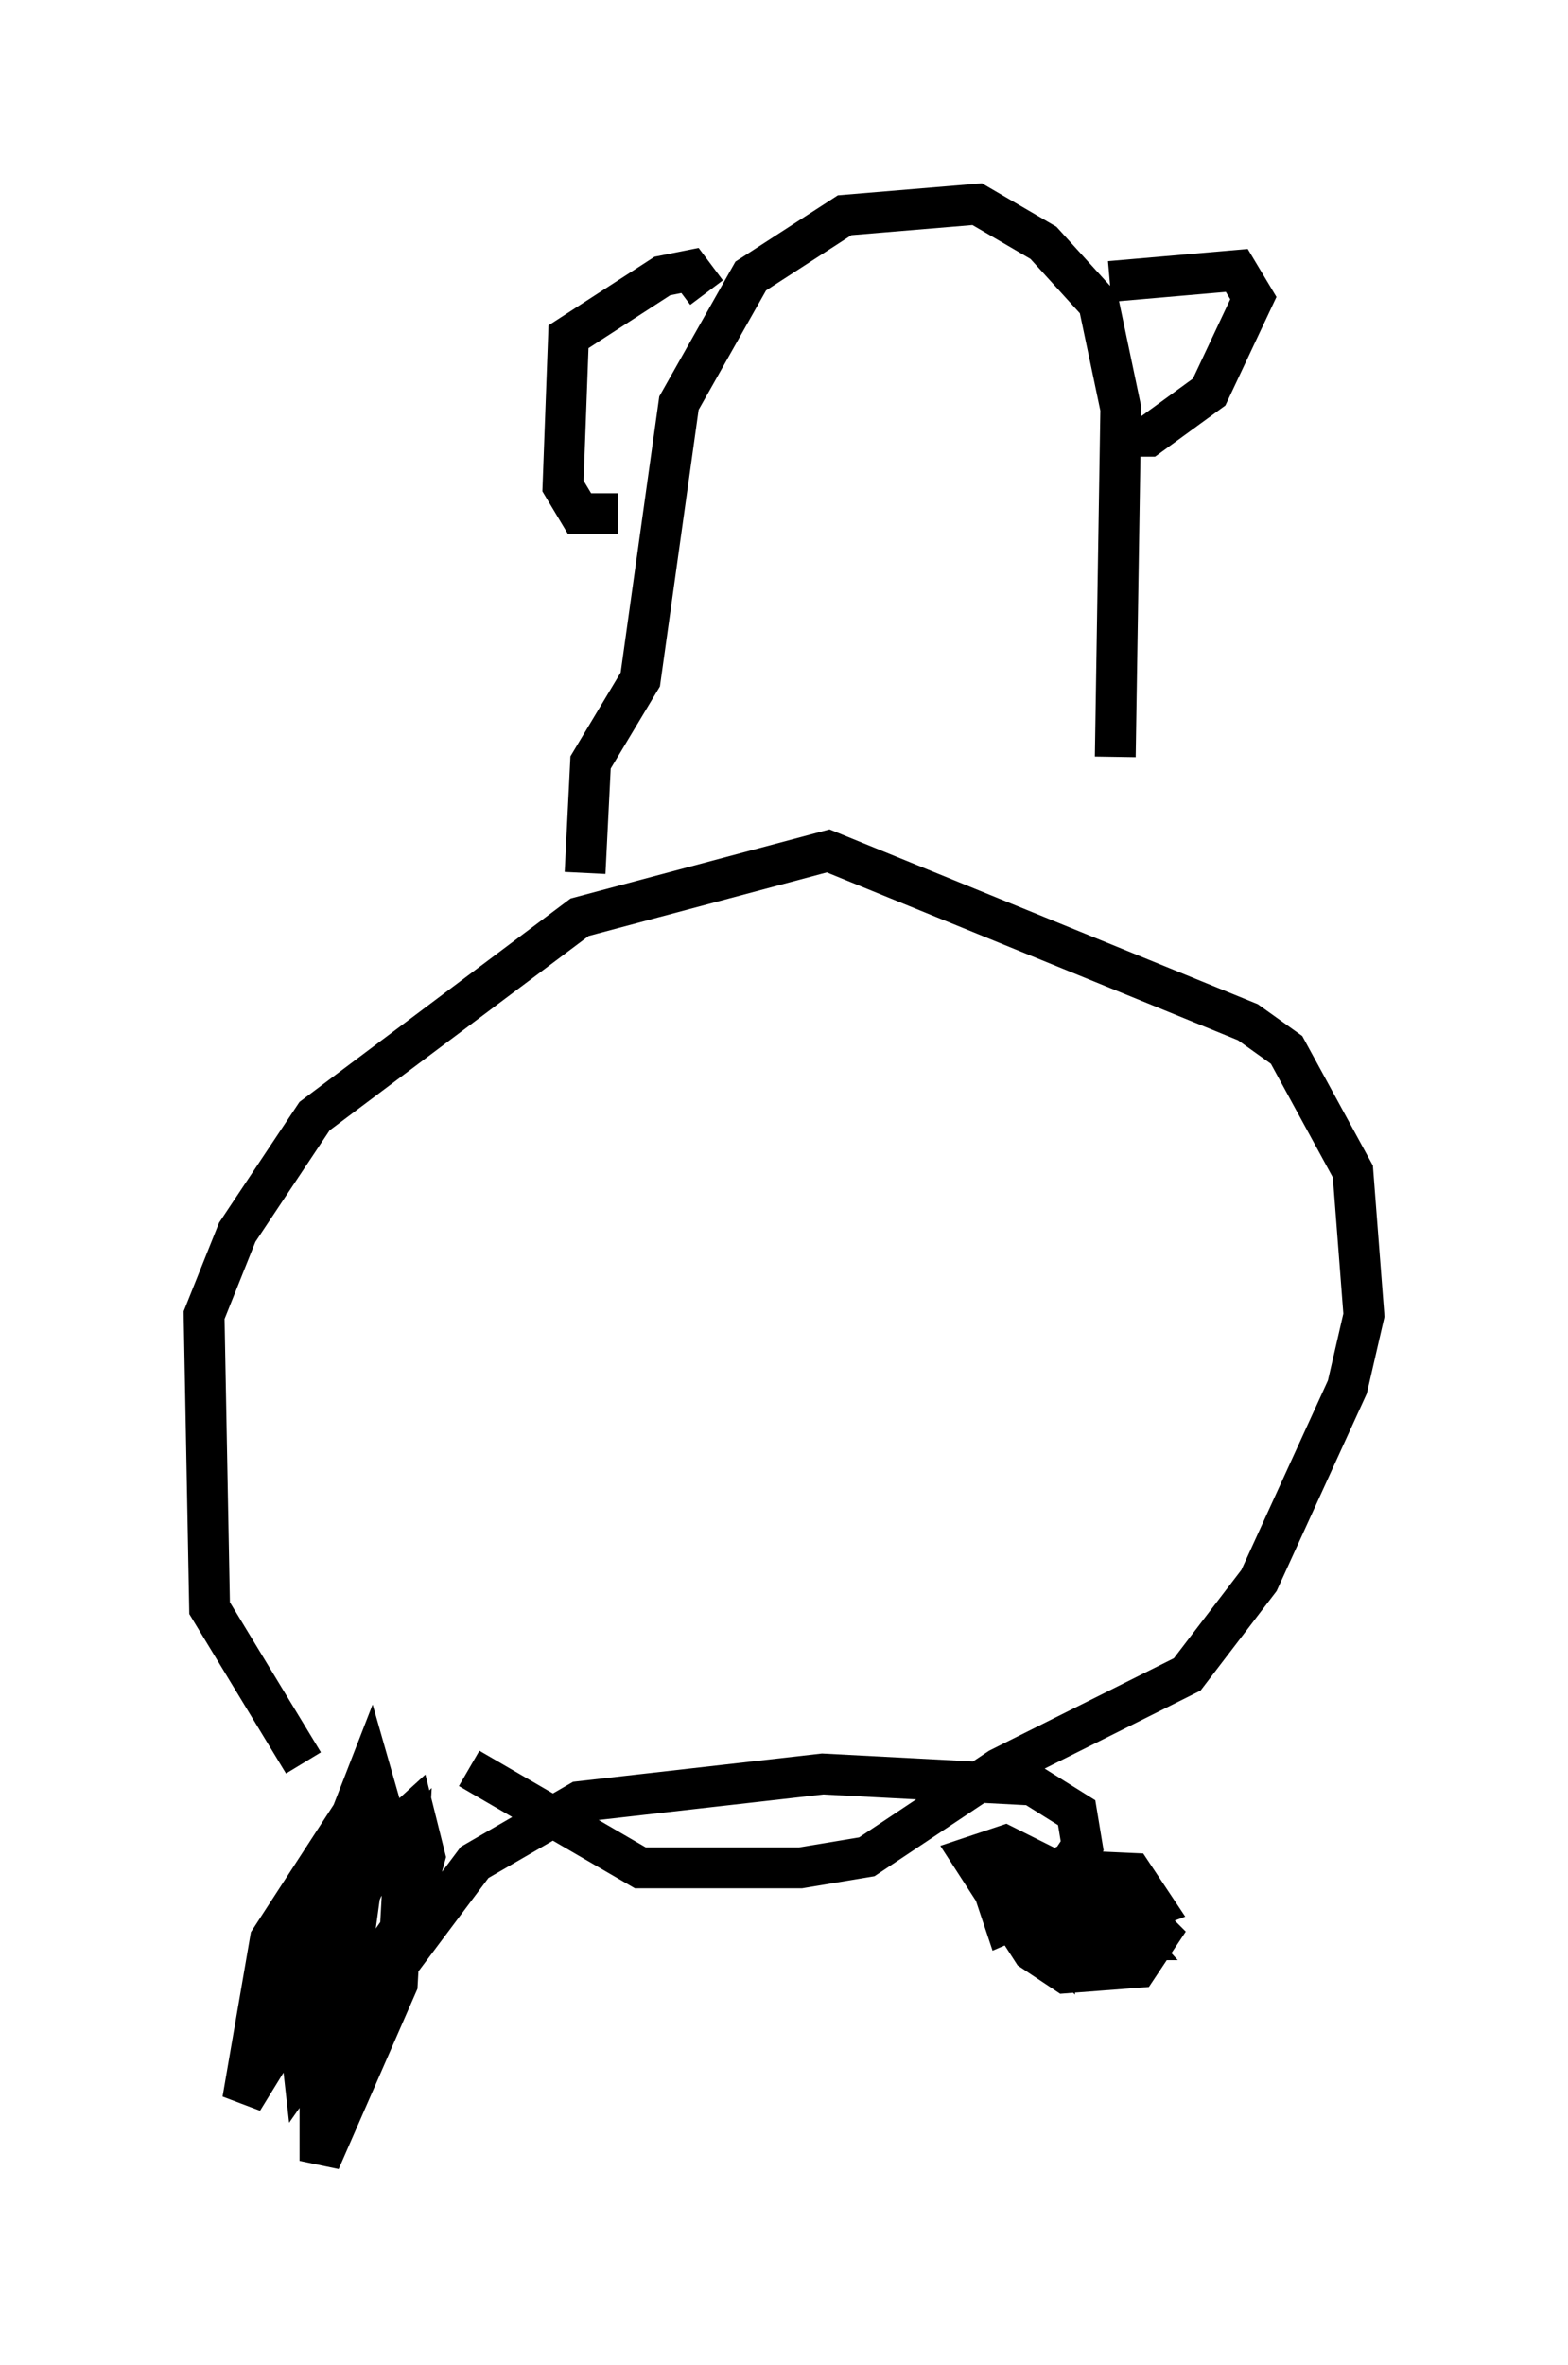 <?xml version="1.0" encoding="utf-8" ?>
<svg baseProfile="full" height="57.902" version="1.1" width="38.416" xmlns="http://www.w3.org/2000/svg" xmlns:ev="http://www.w3.org/2001/xml-events" xmlns:xlink="http://www.w3.org/1999/xlink"><defs /><rect fill="white" height="57.902" width="38.416" x="0" y="0" /><path d="M9.871, 45.054 m-2.436, -1.894 l-2.3, -3.789 -0.135, -7.172 l0.812, -2.03 1.894, -2.842 l6.495, -4.871 6.089, -1.624 l10.284, 4.195 0.947, 0.677 l1.624, 2.977 0.271, 3.518 l-0.406, 1.759 -2.165, 4.736 l-1.759, 2.3 -4.601, 2.3 l-3.248, 2.165 -1.624, 0.271 l-3.924, 0.0 -4.195, -2.436 m-1.624, 4.195 l0.135, -2.436 -2.03, 2.03 l0.677, -1.353 1.488, -1.353 l0.271, 1.083 -0.406, 1.488 l-2.571, 3.654 -0.271, -2.436 l1.894, -4.871 0.271, 0.947 l-0.541, 1.759 -1.759, 3.654 l-1.083, 1.759 0.677, -3.924 l1.759, -2.706 0.541, 0.812 l-0.406, 2.977 -0.812, 2.3 l-0.271, -1.353 1.488, -3.383 l0.406, -0.677 0.541, 0.677 l-0.135, 2.436 -1.894, 4.33 l0.0, -2.03 1.759, -2.571 l2.03, -2.706 2.571, -1.488 l5.954, -0.677 5.142, 0.271 l1.083, 0.677 0.135, 0.812 l-0.812, 1.218 m2.3, -0.406 l-2.3, 0.0 -0.135, 0.812 l-0.406, -0.677 0.812, -0.406 l1.759, 0.541 0.135, 0.677 l-1.488, 0.812 -0.812, 0.0 l-0.541, -0.677 0.0, -0.677 l0.812, 0.406 0.0, 0.812 l-1.218, -1.218 -0.135, -0.677 l0.677, 0.0 0.406, 0.947 l-0.947, 0.406 -0.271, -0.812 l0.947, -0.406 1.759, 0.135 l1.353, 1.353 -0.541, 0.812 l-1.759, 0.135 -0.812, -0.541 l-1.488, -2.3 0.812, -0.271 l1.894, 0.947 1.218, 1.353 l-1.083, 0.0 -1.894, -1.759 l2.977, 0.135 0.541, 0.812 l-1.083, 0.406 -0.812, 0.0 l-0.271, -0.677 m-11.773, -25.034 l0.135, -2.706 1.218, -2.03 l0.947, -6.766 1.759, -3.112 l2.3, -1.488 3.248, -0.271 l1.624, 0.947 1.353, 1.488 l0.541, 2.571 -0.135, 8.525 m-12.178, -5.954 l-0.947, 0.0 -0.406, -0.677 l0.135, -3.654 2.3, -1.488 l0.677, -0.135 0.406, 0.541 m9.878, -0.271 l3.112, -0.271 0.406, 0.677 l-1.083, 2.3 -1.488, 1.083 l-0.812, 0.0 " fill="none" stroke="black" stroke-width="1" /></svg>